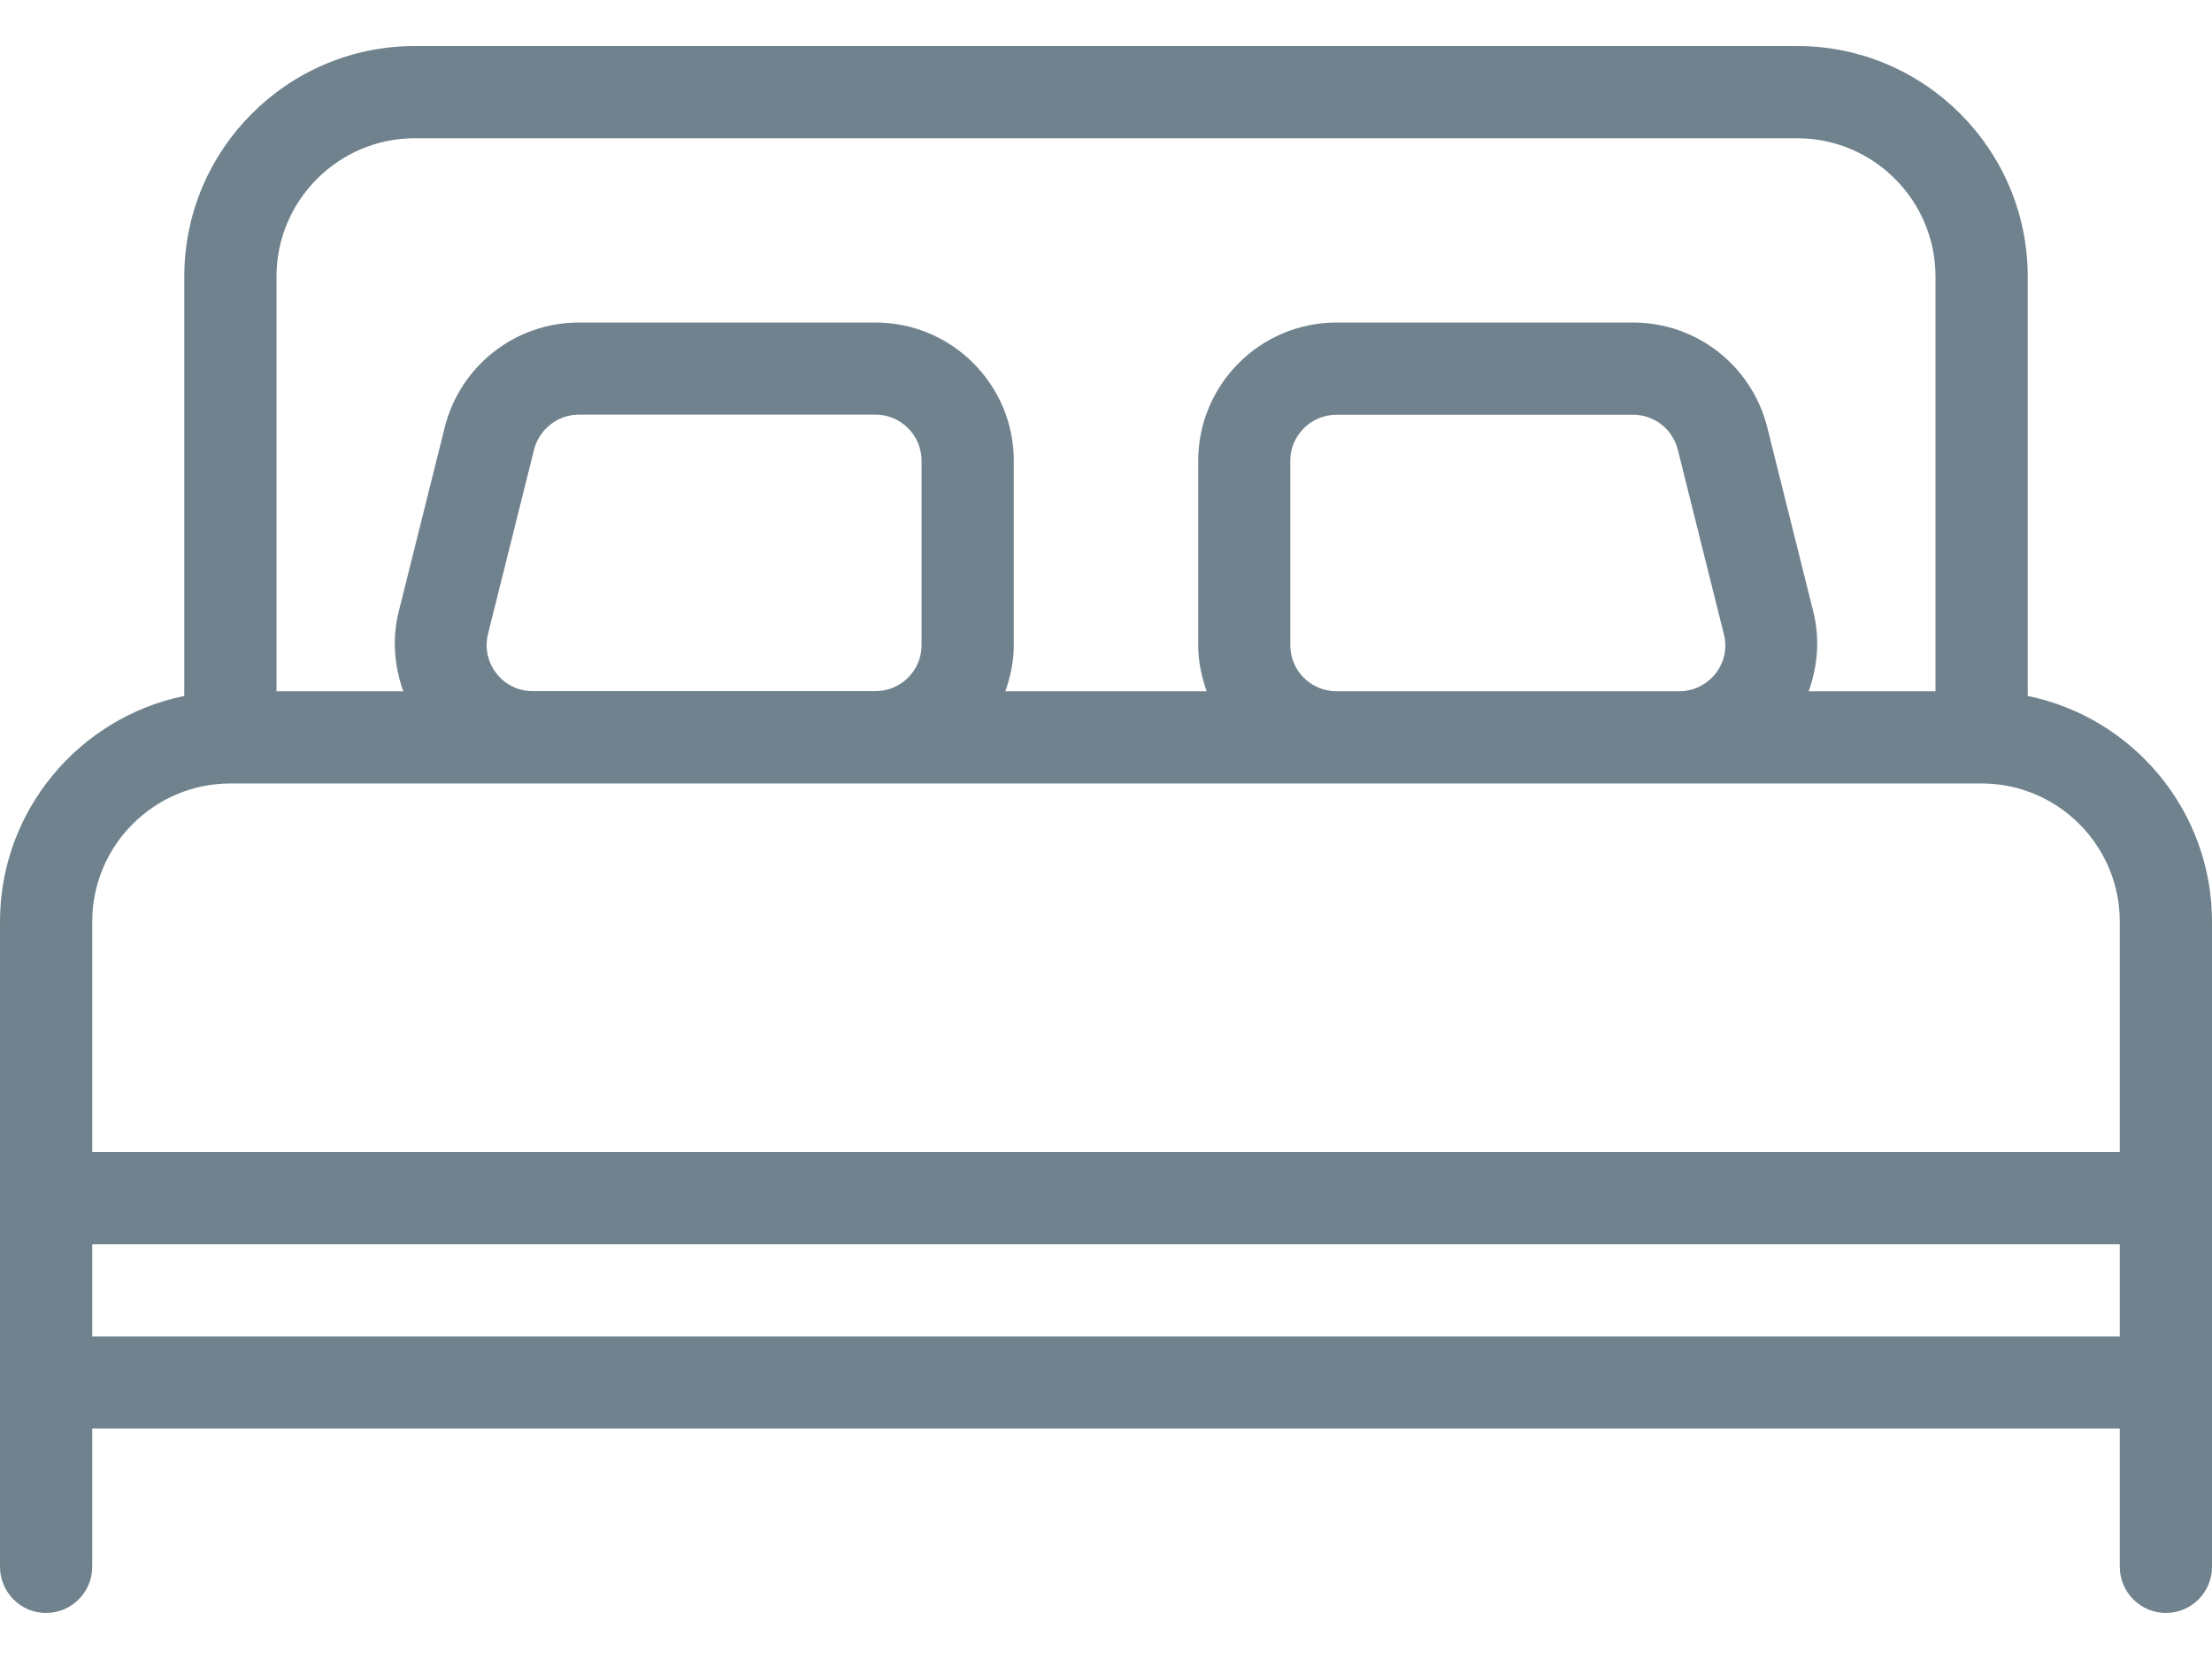 <svg width="16" height="12" viewBox="0 0 16 12" fill="none" xmlns="http://www.w3.org/2000/svg">
<path d="M14.667 5.034V2C14.667 1.081 13.919 0.333 13 0.333H3C2.081 0.333 1.333 1.081 1.333 2V5.034C0.574 5.189 0 5.862 0 6.667V8.667V10V11.333C0 11.517 0.149 11.667 0.333 11.667C0.517 11.667 0.667 11.517 0.667 11.333V10.333H15.333V11.333C15.333 11.517 15.483 11.667 15.667 11.667C15.851 11.667 16 11.517 16 11.333V10V8.667V6.667C16 5.862 15.426 5.189 14.667 5.034ZM2 2C2 1.449 2.449 1 3 1H13C13.551 1 14 1.449 14 2V5H13.083C13.148 4.817 13.165 4.619 13.116 4.424L12.783 3.091C12.671 2.645 12.272 2.333 11.813 2.333H9.667C9.115 2.333 8.667 2.782 8.667 3.333V4.667C8.667 4.784 8.691 4.895 8.728 5H7.272C7.309 4.895 7.333 4.784 7.333 4.667V3.333C7.333 2.782 6.885 2.333 6.333 2.333H4.187C3.728 2.333 3.329 2.645 3.217 3.091L2.884 4.424C2.835 4.619 2.852 4.817 2.917 5H2V2ZM12.409 4.872C12.345 4.953 12.249 5 12.146 5H9.667C9.483 5 9.333 4.851 9.333 4.667V3.333C9.333 3.149 9.483 3 9.667 3H11.813C11.966 3 12.099 3.104 12.136 3.253L12.469 4.586C12.495 4.686 12.473 4.791 12.409 4.872ZM6.666 3.333V4.666C6.666 4.85 6.517 4.999 6.333 4.999H3.853C3.75 4.999 3.654 4.953 3.591 4.871C3.527 4.79 3.505 4.685 3.53 4.585L3.863 3.252C3.901 3.104 4.034 3 4.187 2.999H6.333C6.517 2.999 6.666 3.149 6.666 3.333ZM15.333 9.667H0.667V9H15.333V9.667H15.333ZM15.333 8.333H0.667V6.667C0.667 6.115 1.115 5.667 1.667 5.667H3.854H6.333H9.667H12.146H14.333C14.885 5.667 15.333 6.115 15.333 6.667V8.333H15.333Z" fill="#112F41" fill-opacity="0.6"/>
</svg>
